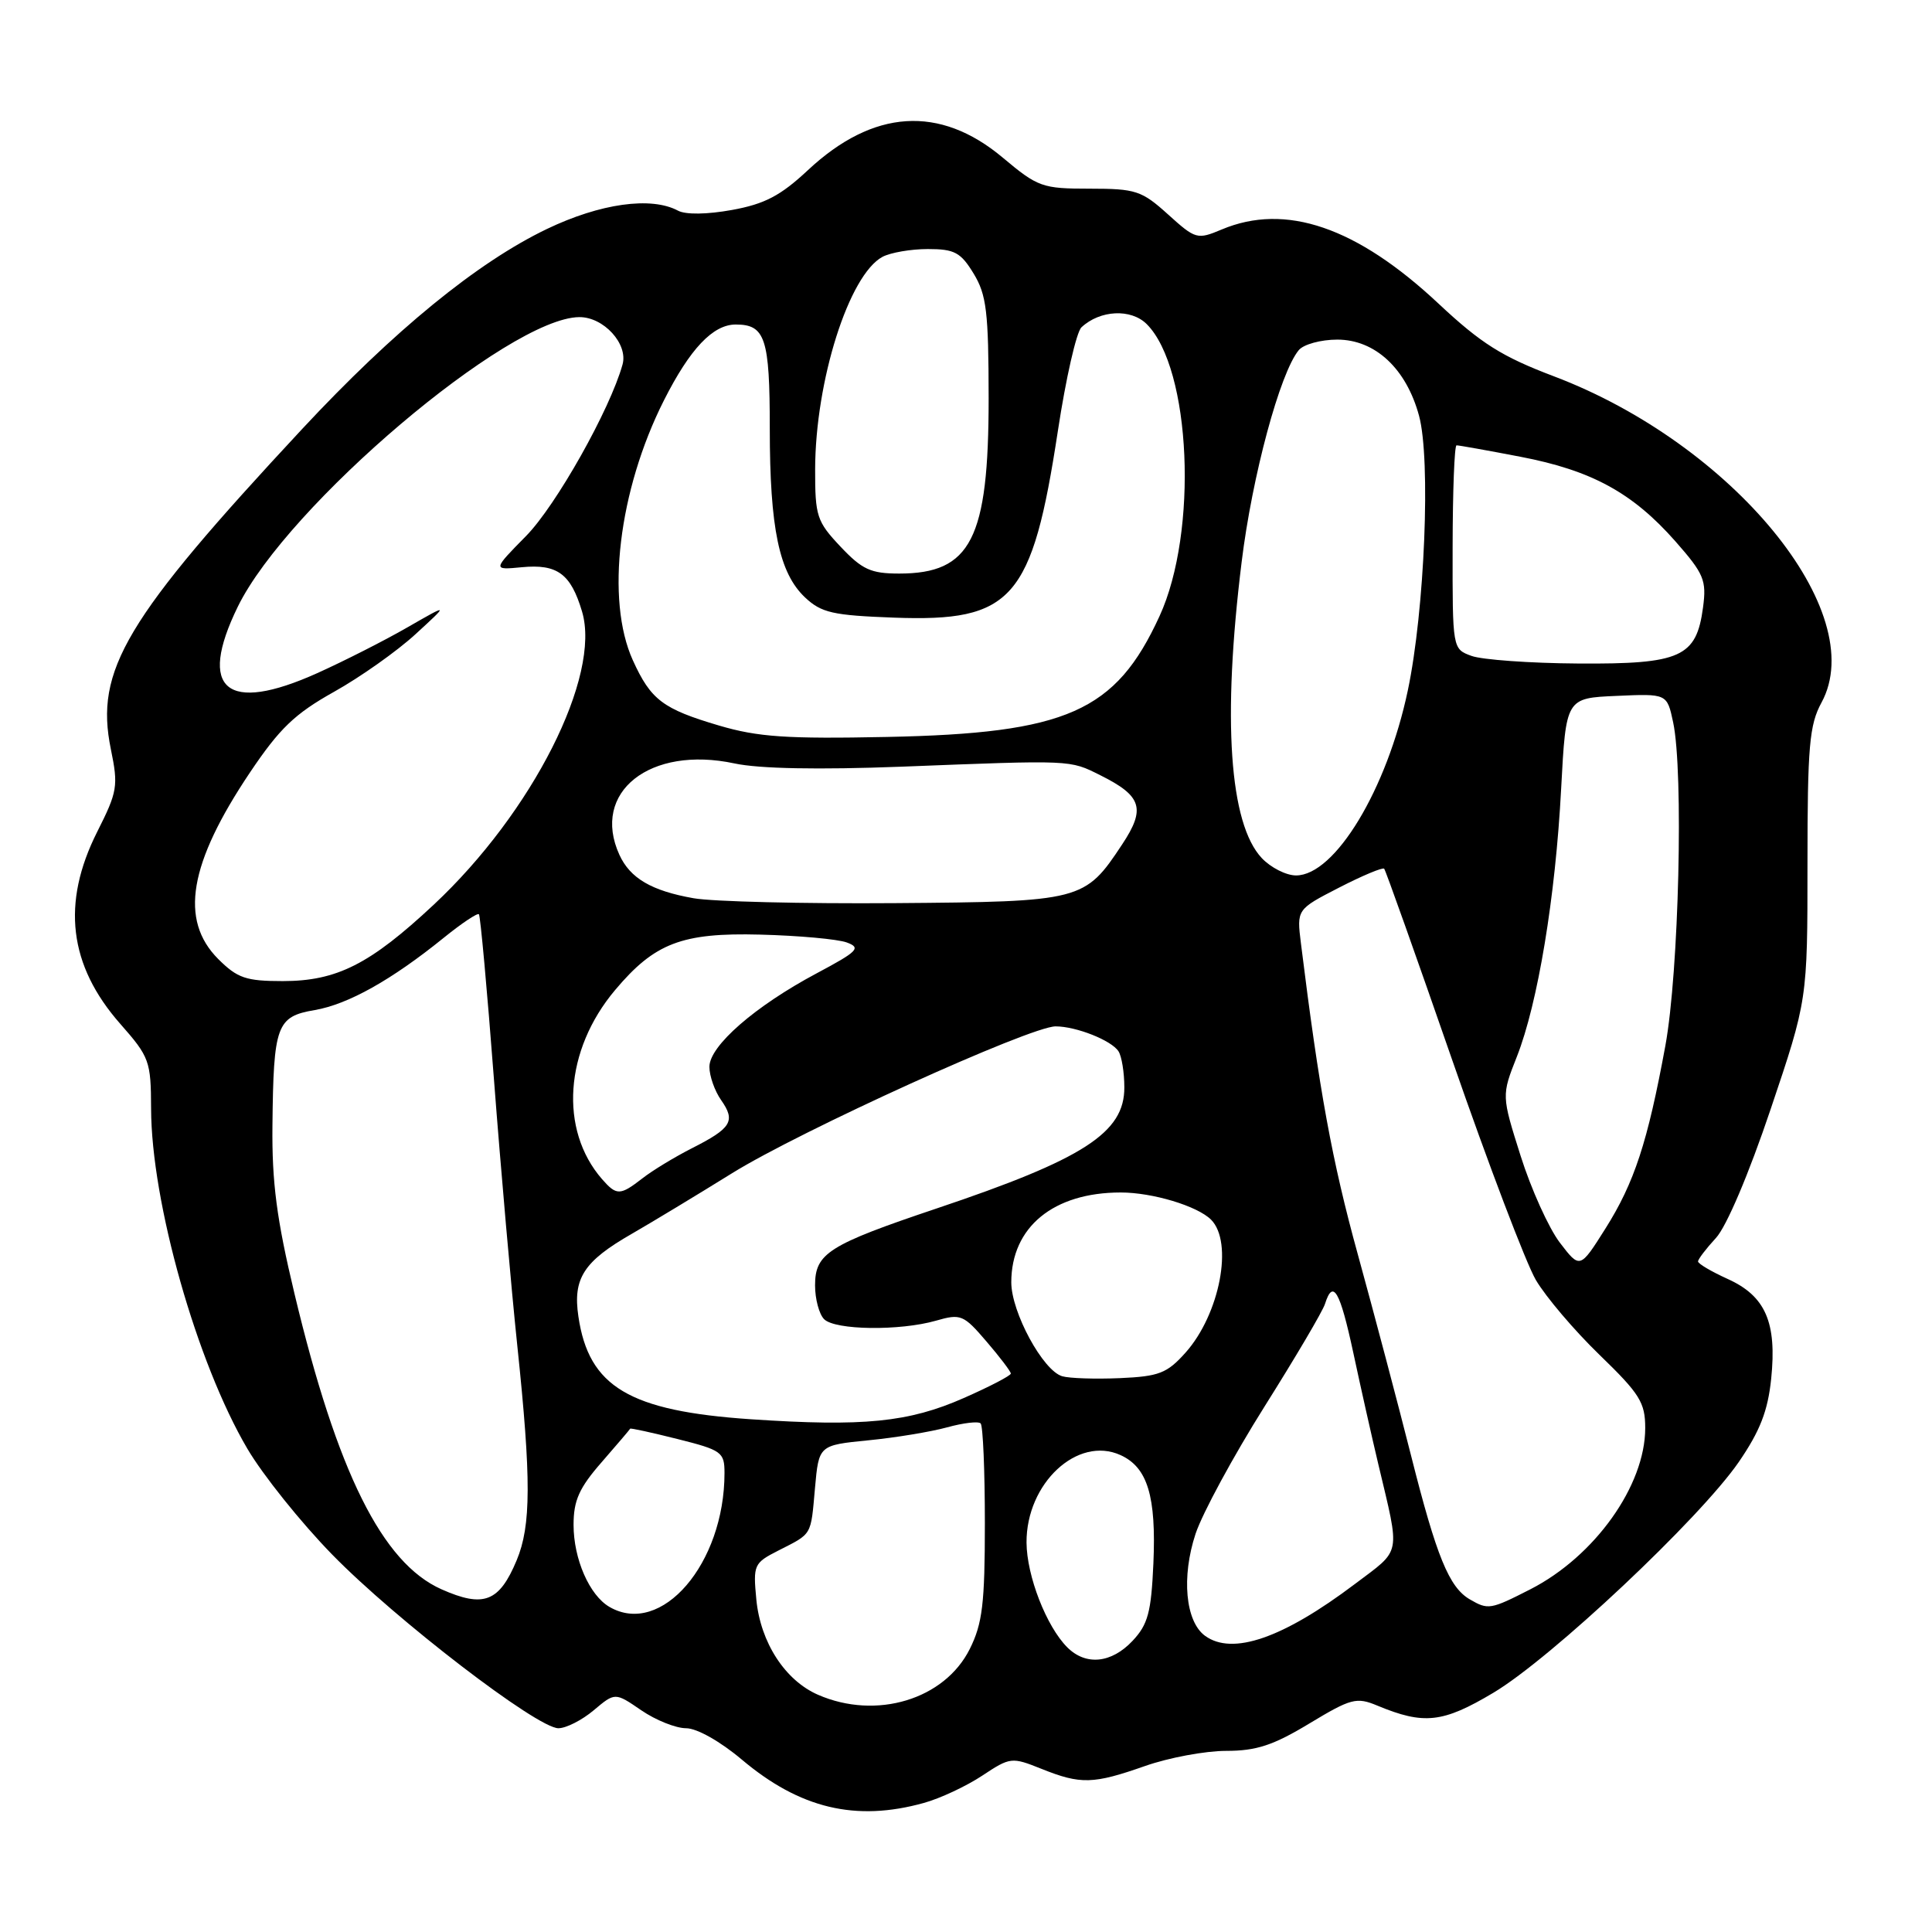 <?xml version="1.0" encoding="UTF-8" standalone="no"?>
<!DOCTYPE svg PUBLIC "-//W3C//DTD SVG 1.1//EN" "http://www.w3.org/Graphics/SVG/1.1/DTD/svg11.dtd" >
<svg xmlns="http://www.w3.org/2000/svg" xmlns:xlink="http://www.w3.org/1999/xlink" version="1.1" viewBox="0 0 256 256">
 <g >
 <path fill="currentColor"
d=" M 122.41 238.90 C 124.56 238.31 128.04 236.68 130.14 235.29 C 133.87 232.82 134.05 232.80 138.00 234.38 C 143.21 236.47 144.85 236.42 151.74 234.00 C 154.87 232.90 159.70 232.00 162.47 232.00 C 166.48 232.00 168.72 231.26 173.50 228.37 C 179.02 225.04 179.74 224.85 182.50 226.00 C 188.68 228.57 191.17 228.30 197.88 224.30 C 205.55 219.73 225.22 201.23 230.40 193.72 C 233.21 189.62 234.25 186.96 234.69 182.70 C 235.46 175.23 233.94 171.73 228.93 169.47 C 226.77 168.49 225.00 167.45 225.00 167.15 C 225.00 166.85 226.06 165.46 227.36 164.05 C 228.76 162.55 231.73 155.56 234.61 147.00 C 239.50 132.50 239.50 132.50 239.50 114.50 C 239.50 98.86 239.75 96.05 241.36 93.09 C 247.87 81.12 229.60 58.85 205.92 49.87 C 199.02 47.26 196.26 45.52 190.62 40.24 C 179.78 30.08 170.34 26.85 161.88 30.41 C 158.64 31.77 158.42 31.71 154.77 28.41 C 151.28 25.26 150.50 25.00 144.39 25.00 C 138.11 25.00 137.53 24.80 132.85 20.87 C 124.51 13.89 115.70 14.46 107.05 22.55 C 103.43 25.93 101.34 27.03 97.00 27.82 C 93.68 28.42 90.85 28.46 89.83 27.91 C 86.28 26.01 79.54 26.95 72.47 30.34 C 63.24 34.77 52.19 43.80 40.04 56.84 C 16.56 82.06 12.54 88.80 14.69 99.28 C 15.69 104.15 15.57 104.89 12.88 110.22 C 8.12 119.67 9.11 127.91 15.94 135.67 C 19.81 140.06 20.00 140.60 20.02 146.89 C 20.05 159.29 26.07 180.56 32.77 191.95 C 34.82 195.44 39.88 201.75 44.00 205.97 C 52.45 214.63 71.18 229.00 73.99 229.00 C 75.01 229.00 77.12 227.93 78.67 226.62 C 81.50 224.24 81.50 224.24 84.97 226.62 C 86.88 227.93 89.55 229.00 90.91 229.00 C 92.34 229.00 95.43 230.74 98.30 233.16 C 105.99 239.64 113.39 241.41 122.41 238.90 Z  M 108.40 224.57 C 104.03 222.67 100.77 217.64 100.22 211.96 C 99.78 207.35 99.89 207.11 103.13 205.46 C 107.67 203.15 107.42 203.57 107.99 197.17 C 108.50 191.50 108.50 191.50 115.05 190.85 C 118.65 190.50 123.35 189.72 125.50 189.13 C 127.64 188.54 129.64 188.30 129.94 188.61 C 130.25 188.92 130.50 194.87 130.50 201.83 C 130.50 212.50 130.18 215.13 128.50 218.50 C 125.15 225.20 116.12 227.93 108.40 224.57 Z  M 141.42 218.28 C 138.65 215.51 136.05 208.82 136.02 204.40 C 135.98 196.54 142.78 190.21 148.48 192.81 C 152.06 194.44 153.22 198.27 152.83 207.17 C 152.54 213.65 152.11 215.25 150.07 217.42 C 147.27 220.40 143.88 220.74 141.42 218.28 Z  M 159.67 216.75 C 157.07 214.85 156.53 208.94 158.42 203.23 C 159.33 200.50 163.44 192.92 167.54 186.40 C 171.65 179.87 175.27 173.74 175.57 172.77 C 176.63 169.43 177.55 171.02 179.32 179.25 C 180.29 183.79 181.78 190.43 182.63 194.00 C 185.55 206.32 185.77 205.18 179.53 209.89 C 170.00 217.08 163.30 219.40 159.67 216.75 Z  M 80.75 212.92 C 78.10 211.38 76.00 206.57 76.00 202.05 C 76.00 198.81 76.74 197.16 79.72 193.75 C 81.76 191.41 83.46 189.41 83.50 189.31 C 83.53 189.20 86.36 189.82 89.78 190.68 C 95.64 192.15 96.00 192.42 96.00 195.18 C 96.00 207.20 87.63 216.93 80.75 212.92 Z  M 194.75 211.92 C 192.01 210.32 190.35 206.26 186.98 192.90 C 185.26 186.08 182.08 174.07 179.92 166.22 C 176.50 153.82 174.80 144.52 172.38 125.00 C 171.82 120.50 171.82 120.50 177.44 117.61 C 180.53 116.02 183.22 114.90 183.41 115.11 C 183.61 115.33 187.67 126.75 192.44 140.50 C 197.21 154.25 202.19 167.34 203.50 169.59 C 204.82 171.84 208.62 176.31 211.95 179.53 C 217.29 184.70 218.00 185.84 218.00 189.23 C 218.00 196.85 211.31 206.23 202.78 210.59 C 197.49 213.29 197.19 213.34 194.75 211.92 Z  M 58.50 210.59 C 50.65 207.10 44.68 195.10 39.02 171.42 C 36.66 161.56 36.02 156.67 36.10 149.14 C 36.24 135.83 36.65 134.70 41.70 133.84 C 46.12 133.08 51.88 129.86 58.80 124.26 C 61.17 122.34 63.27 120.94 63.46 121.14 C 63.65 121.34 64.55 131.18 65.45 143.00 C 66.35 154.82 67.75 170.74 68.55 178.36 C 70.40 195.99 70.38 202.16 68.46 206.75 C 66.15 212.28 64.09 213.07 58.50 210.59 Z  M 99.50 188.06 C 83.39 186.97 78.01 183.77 76.64 174.44 C 75.89 169.39 77.34 167.14 83.73 163.48 C 86.35 161.97 92.33 158.36 97.00 155.46 C 106.07 149.83 136.53 136.00 139.87 136.00 C 142.60 136.00 147.29 137.86 148.21 139.31 C 148.63 139.97 148.98 142.11 148.98 144.08 C 149.01 150.09 143.60 153.58 124.10 160.13 C 109.77 164.95 108.00 166.07 108.00 170.32 C 108.00 172.13 108.54 174.14 109.20 174.80 C 110.66 176.26 119.21 176.37 124.01 175.00 C 127.31 174.05 127.67 174.20 130.71 177.75 C 132.48 179.81 133.93 181.72 133.94 182.00 C 133.94 182.28 131.15 183.73 127.72 185.24 C 120.40 188.47 114.44 189.06 99.50 188.06 Z  M 140.75 182.36 C 138.20 181.62 134.00 173.87 134.00 169.91 C 134.01 162.59 139.59 158.01 148.50 158.01 C 152.72 158.01 158.65 159.80 160.47 161.61 C 163.46 164.61 161.63 174.14 157.09 179.23 C 154.64 181.97 153.58 182.38 148.40 182.61 C 145.15 182.75 141.71 182.64 140.75 182.36 Z  M 206.68 164.65 C 205.22 162.73 202.88 157.56 201.49 153.16 C 198.96 145.16 198.96 145.16 200.99 140.02 C 203.77 132.96 206.11 118.86 206.86 104.50 C 207.50 92.50 207.50 92.50 214.20 92.21 C 220.89 91.91 220.89 91.91 221.70 95.71 C 223.10 102.31 222.46 128.80 220.67 138.56 C 218.32 151.35 216.56 156.72 212.71 162.82 C 209.35 168.14 209.35 168.14 206.68 164.65 Z  M 79.78 156.25 C 74.07 149.70 74.79 139.15 81.51 131.18 C 86.74 124.96 90.36 123.57 100.71 123.84 C 105.83 123.97 111.00 124.44 112.20 124.88 C 114.13 125.59 113.69 126.05 108.23 128.96 C 100.04 133.32 94.00 138.59 94.00 141.36 C 94.00 142.57 94.70 144.56 95.56 145.78 C 97.50 148.55 96.93 149.49 91.68 152.15 C 89.38 153.32 86.43 155.11 85.12 156.14 C 82.17 158.43 81.70 158.44 79.78 156.25 Z  M 28.92 127.08 C 23.76 121.91 25.03 114.42 33.12 102.36 C 37.05 96.51 39.06 94.58 44.26 91.67 C 47.75 89.72 52.60 86.29 55.05 84.04 C 59.50 79.96 59.50 79.96 54.00 83.12 C 50.98 84.86 45.60 87.59 42.05 89.19 C 29.99 94.62 26.13 91.40 31.51 80.39 C 38.07 66.98 67.39 42.11 76.75 42.02 C 79.98 41.99 83.25 45.57 82.49 48.30 C 80.83 54.28 73.67 67.00 69.70 71.03 C 65.27 75.53 65.27 75.53 69.15 75.16 C 73.84 74.71 75.63 76.02 77.12 81.02 C 79.69 89.57 70.55 107.65 57.48 119.87 C 49.03 127.77 44.63 130.00 37.46 130.00 C 32.59 130.00 31.46 129.61 28.92 127.08 Z  M 91.90 119.02 C 86.33 118.04 83.49 116.37 82.07 113.26 C 78.29 104.96 86.12 98.76 97.33 101.16 C 100.58 101.86 108.45 102.01 119.44 101.59 C 142.20 100.70 141.70 100.68 145.79 102.72 C 151.31 105.47 151.84 107.14 148.69 111.89 C 143.74 119.38 143.34 119.48 118.55 119.67 C 106.42 119.76 94.43 119.47 91.90 119.02 Z  M 167.19 113.70 C 162.90 109.13 161.95 95.32 164.52 74.50 C 165.92 63.05 169.61 49.39 172.09 46.40 C 172.72 45.63 175.02 45.00 177.20 45.00 C 182.21 45.00 186.34 48.84 188.03 55.09 C 189.60 60.85 188.78 80.89 186.54 91.50 C 183.78 104.60 176.89 116.00 171.73 116.00 C 170.42 116.00 168.38 114.96 167.19 113.70 Z  M 95.28 96.14 C 87.83 93.94 86.24 92.74 83.86 87.50 C 80.22 79.49 81.95 64.98 87.98 53.04 C 91.43 46.21 94.47 43.00 97.49 43.00 C 101.40 43.00 102.00 44.82 102.00 56.76 C 102.00 70.01 103.24 75.93 106.68 79.17 C 108.84 81.20 110.36 81.54 118.45 81.84 C 134.17 82.42 136.76 79.47 140.18 57.06 C 141.23 50.15 142.63 43.99 143.30 43.37 C 145.76 41.07 149.87 40.87 151.95 42.95 C 157.83 48.83 158.78 70.48 153.64 81.65 C 147.83 94.31 141.35 97.17 117.50 97.65 C 104.23 97.92 100.44 97.66 95.28 96.14 Z  M 194.98 86.91 C 192.46 85.99 192.46 85.99 192.48 72.50 C 192.49 65.08 192.72 59.01 193.00 59.01 C 193.28 59.00 197.08 59.68 201.45 60.52 C 210.90 62.33 216.32 65.29 222.00 71.73 C 225.79 76.04 226.14 76.88 225.66 80.49 C 224.78 87.08 222.71 88.01 209.14 87.92 C 202.74 87.88 196.37 87.42 194.98 86.91 Z  M 111.37 72.43 C 108.23 69.10 108.00 68.40 108.01 62.18 C 108.04 50.46 112.49 36.41 116.94 34.03 C 118.00 33.47 120.70 33.00 122.95 33.00 C 126.48 33.00 127.30 33.44 129.01 36.25 C 130.72 39.06 130.99 41.31 131.00 52.78 C 131.00 71.42 128.66 76.00 119.15 76.00 C 115.38 76.00 114.24 75.47 111.37 72.43 Z "/>
</g>
</svg>